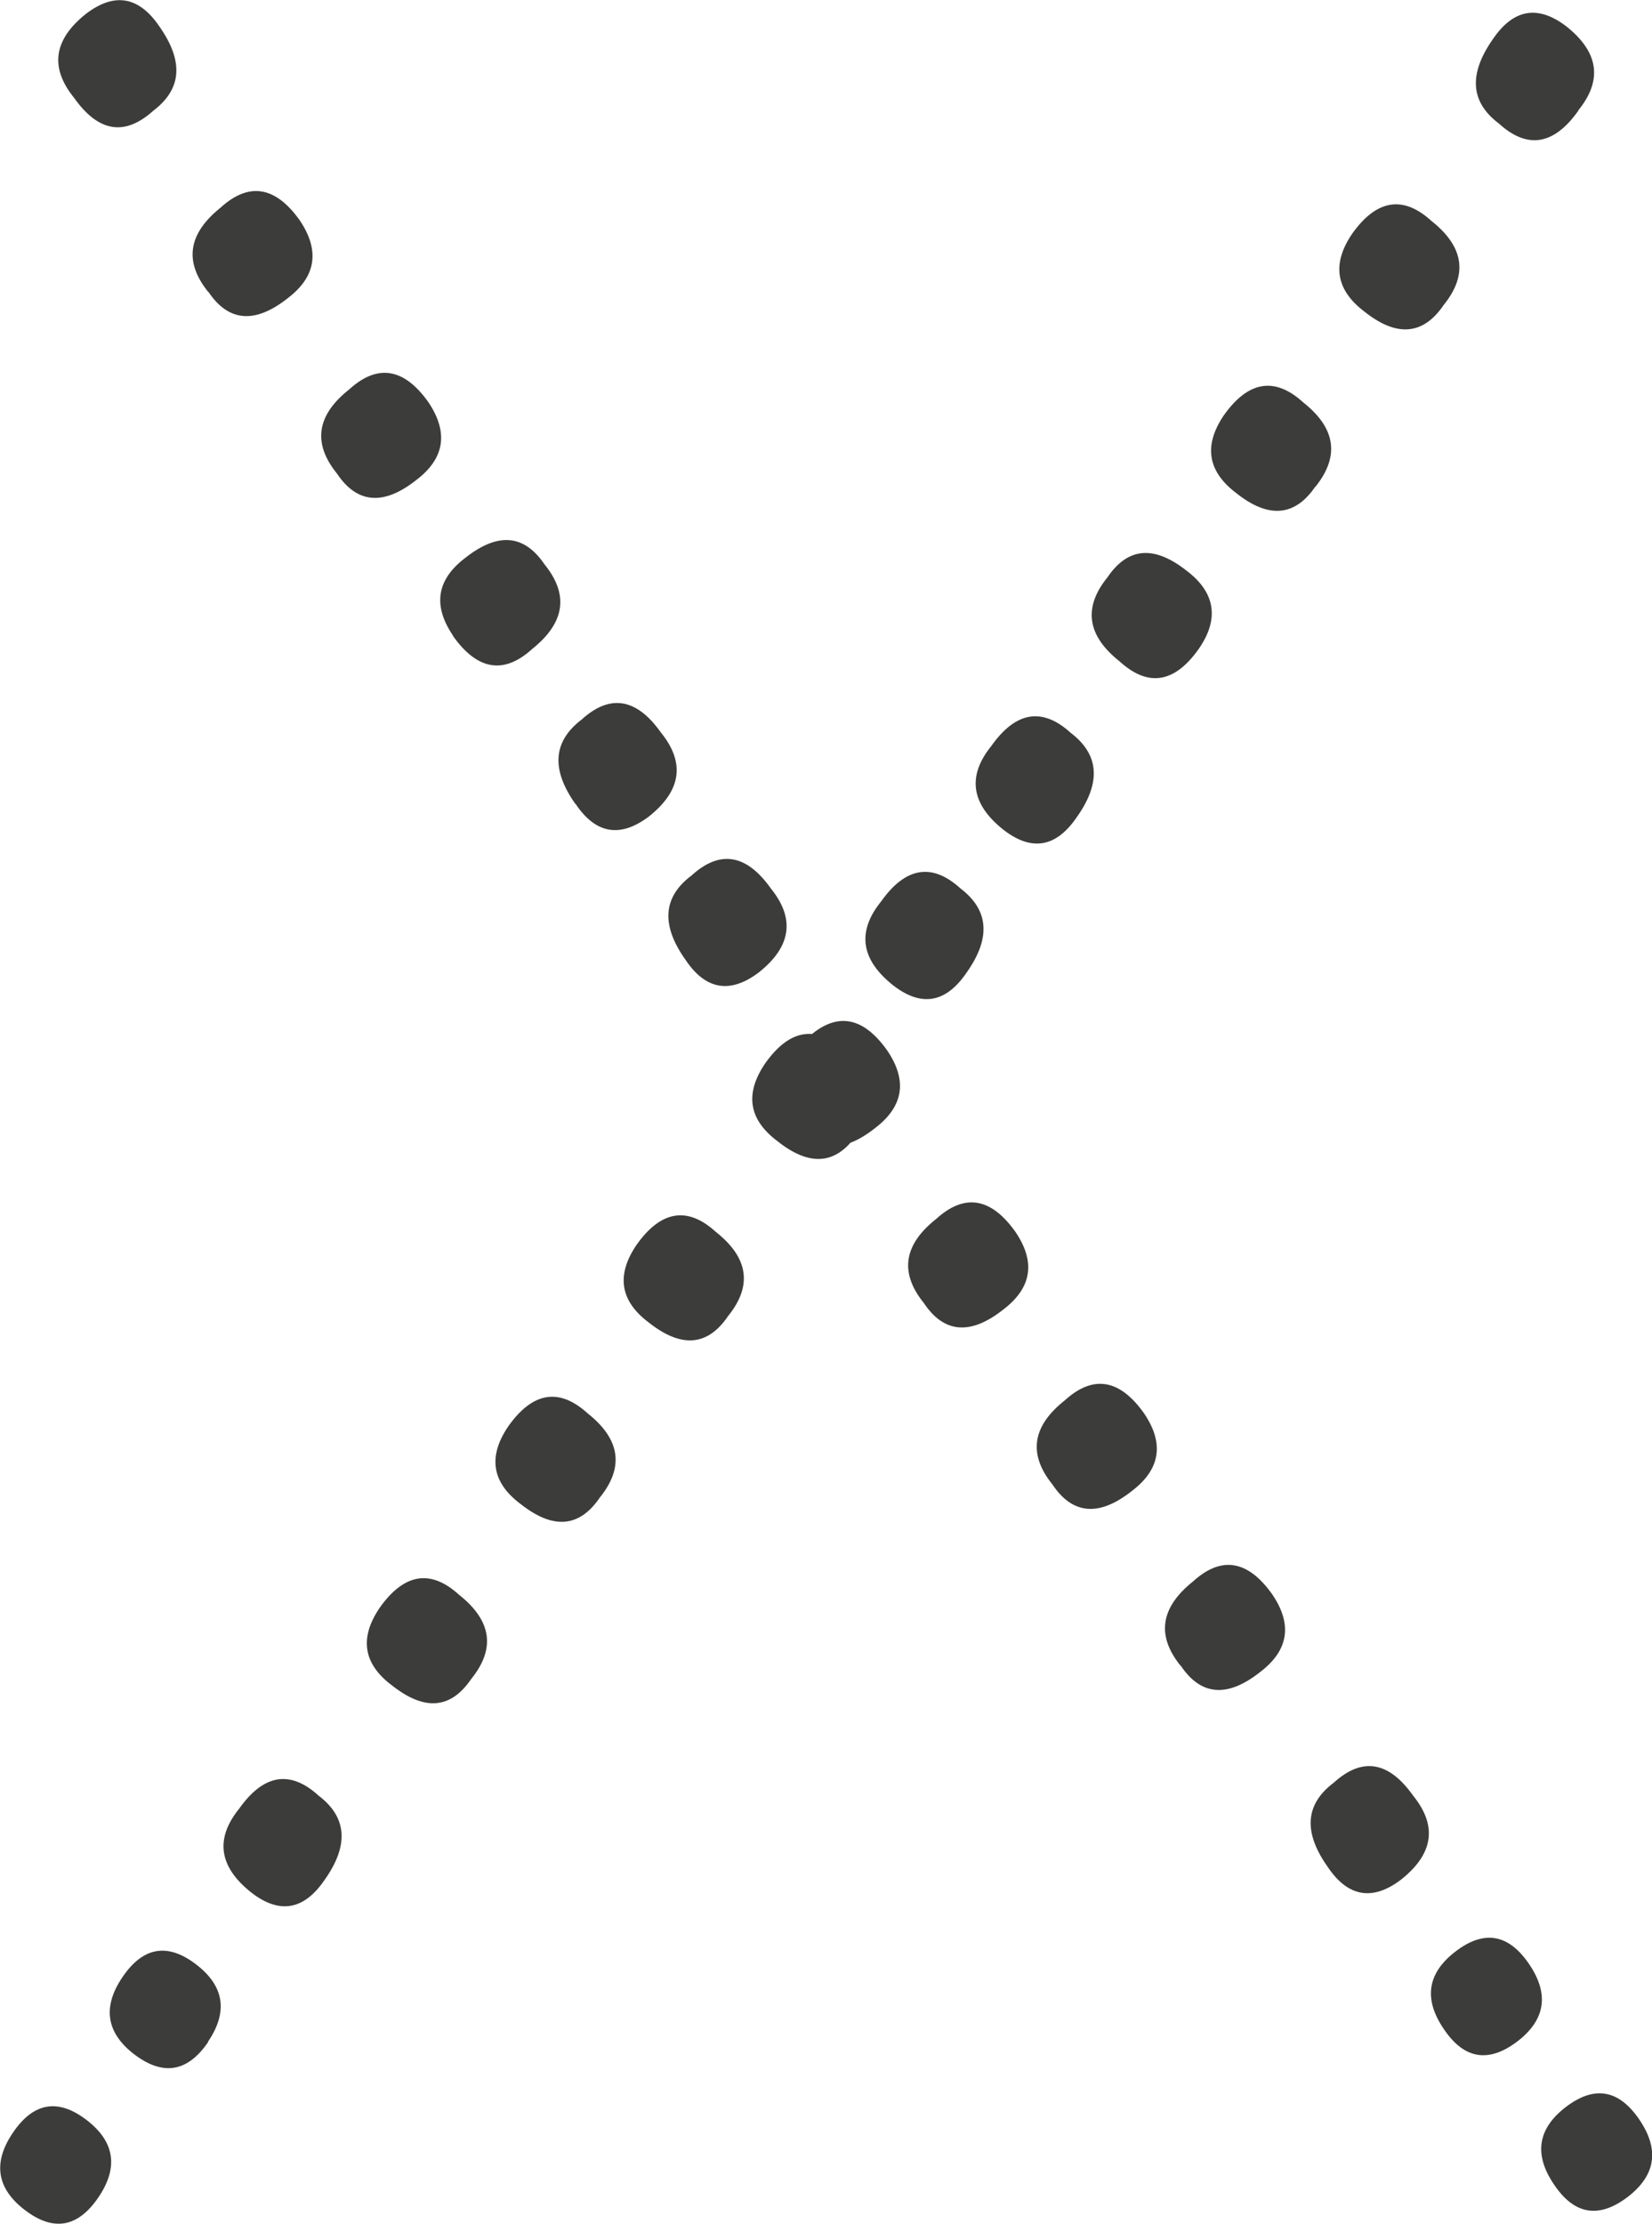 <svg xmlns="http://www.w3.org/2000/svg" id="Layer_2" data-name="Layer 2" viewBox="0 0 45.99 61.9"><defs><style>.cls-1{fill:#3c3c3b;stroke-width:0}</style></defs><g id="X"><path d="M2.74,61.16c-.57.84-1.25.96-2.04.36-.79-.6-.91-1.32-.34-2.16.57-.84,1.25-.96,2.04-.36.79.6.91,1.32.34,2.16ZM2.06,2.72c-.68-.84-.57-1.62.34-2.34.79-.6,1.47-.48,2.04.36.68.97.62,1.74-.17,2.34-.8.72-1.53.6-2.21-.36ZM5.8,56.83c-.57.84-1.25.96-2.05.36-.79-.6-.91-1.32-.34-2.16.57-.84,1.25-.96,2.04-.36.79.6.91,1.32.34,2.16ZM5.8,8.13c-.68-.84-.57-1.62.34-2.35.79-.72,1.53-.6,2.21.36.56.84.45,1.56-.34,2.16-.91.72-1.65.66-2.21-.18ZM9.04,52.32c-.57.84-1.25.97-2.04.36-.91-.72-1.02-1.5-.34-2.34.68-.96,1.42-1.08,2.21-.36.79.6.85,1.38.17,2.34ZM9.38,13.18c-.68-.84-.57-1.62.34-2.34.79-.72,1.53-.6,2.21.36.56.84.45,1.56-.34,2.16-.91.72-1.65.66-2.21-.18ZM13.12,46.73c-.57.84-1.3.9-2.21.18-.8-.6-.91-1.32-.34-2.16.68-.96,1.42-1.08,2.21-.36.91.72,1.02,1.5.34,2.34ZM12.61,17.69c-.57-.84-.45-1.56.34-2.16.91-.72,1.64-.66,2.21.18.68.84.57,1.62-.34,2.35-.79.72-1.53.6-2.21-.36ZM16.7,41.68c-.57.84-1.3.9-2.21.18-.8-.6-.91-1.32-.34-2.16.68-.96,1.42-1.08,2.21-.36.91.72,1.02,1.5.34,2.34ZM16.02,22.38c-.68-.96-.63-1.74.17-2.35.79-.72,1.53-.6,2.21.36.68.84.57,1.62-.34,2.34-.8.6-1.48.48-2.04-.36ZM20.27,36.63c-.57.84-1.3.9-2.21.18-.8-.6-.91-1.32-.34-2.16.68-.96,1.42-1.08,2.21-.36.91.72,1.02,1.5.34,2.34ZM19.08,26.71c-.68-.96-.63-1.74.17-2.34.79-.72,1.53-.6,2.21.36.68.84.57,1.62-.34,2.34-.8.6-1.48.48-2.04-.36ZM23.85,31.58c-.57.84-1.31.9-2.21.18-.8-.6-.91-1.32-.34-2.16.68-.96,1.42-1.08,2.21-.36.91.72,1.02,1.5.34,2.34ZM22.15,31.22c-.68-.84-.57-1.62.34-2.34.79-.72,1.53-.6,2.21.36.57.84.45,1.56-.34,2.16-.91.72-1.65.66-2.21-.18ZM26.91,27.07c-.57.84-1.25.97-2.04.36-.91-.72-1.02-1.5-.34-2.34.68-.96,1.42-1.08,2.21-.36.79.6.85,1.38.17,2.34ZM25.72,36.27c-.68-.84-.57-1.62.34-2.34.79-.72,1.53-.6,2.21.36.57.84.45,1.56-.34,2.16-.91.72-1.65.66-2.21-.18ZM29.98,22.74c-.57.84-1.25.97-2.04.36-.91-.72-1.02-1.5-.34-2.34.68-.96,1.42-1.08,2.21-.36.79.6.85,1.38.17,2.34ZM29.3,41.32c-.68-.84-.57-1.62.34-2.34.79-.72,1.53-.6,2.21.36.57.84.45,1.56-.34,2.16-.91.72-1.65.66-2.21-.18ZM33.38,18.05c-.68.97-1.42,1.08-2.21.36-.91-.72-1.02-1.5-.34-2.34.57-.84,1.3-.9,2.21-.18.79.6.91,1.33.34,2.16ZM32.87,46.37c-.68-.84-.57-1.62.34-2.35.79-.72,1.53-.6,2.21.36.57.84.45,1.56-.34,2.16-.91.72-1.65.66-2.21-.18ZM36.62,13.54c-.57.84-1.31.9-2.21.18-.79-.6-.91-1.32-.34-2.16.68-.96,1.42-1.08,2.21-.36.91.72,1.02,1.5.34,2.35ZM36.96,51.96c-.68-.96-.63-1.74.17-2.34.79-.72,1.53-.6,2.21.36.68.84.57,1.62-.34,2.34-.79.6-1.48.48-2.04-.36ZM40.19,8.49c-.57.84-1.31.9-2.21.18-.79-.6-.91-1.32-.34-2.16.68-.96,1.42-1.08,2.21-.36.91.72,1.02,1.5.34,2.34ZM40.19,56.47c-.57-.84-.45-1.56.34-2.16.79-.6,1.47-.48,2.04.36.57.84.45,1.56-.34,2.16-.8.6-1.48.48-2.04-.36ZM43.94,3.08c-.68.96-1.42,1.08-2.21.36-.8-.6-.85-1.38-.17-2.35.57-.84,1.25-.96,2.04-.36.91.72,1.02,1.5.34,2.34ZM43.26,60.8c-.57-.84-.45-1.56.34-2.16.79-.6,1.47-.48,2.04.36.57.84.45,1.56-.34,2.16-.8.6-1.48.48-2.04-.36Z" class="cls-1"/></g></svg>